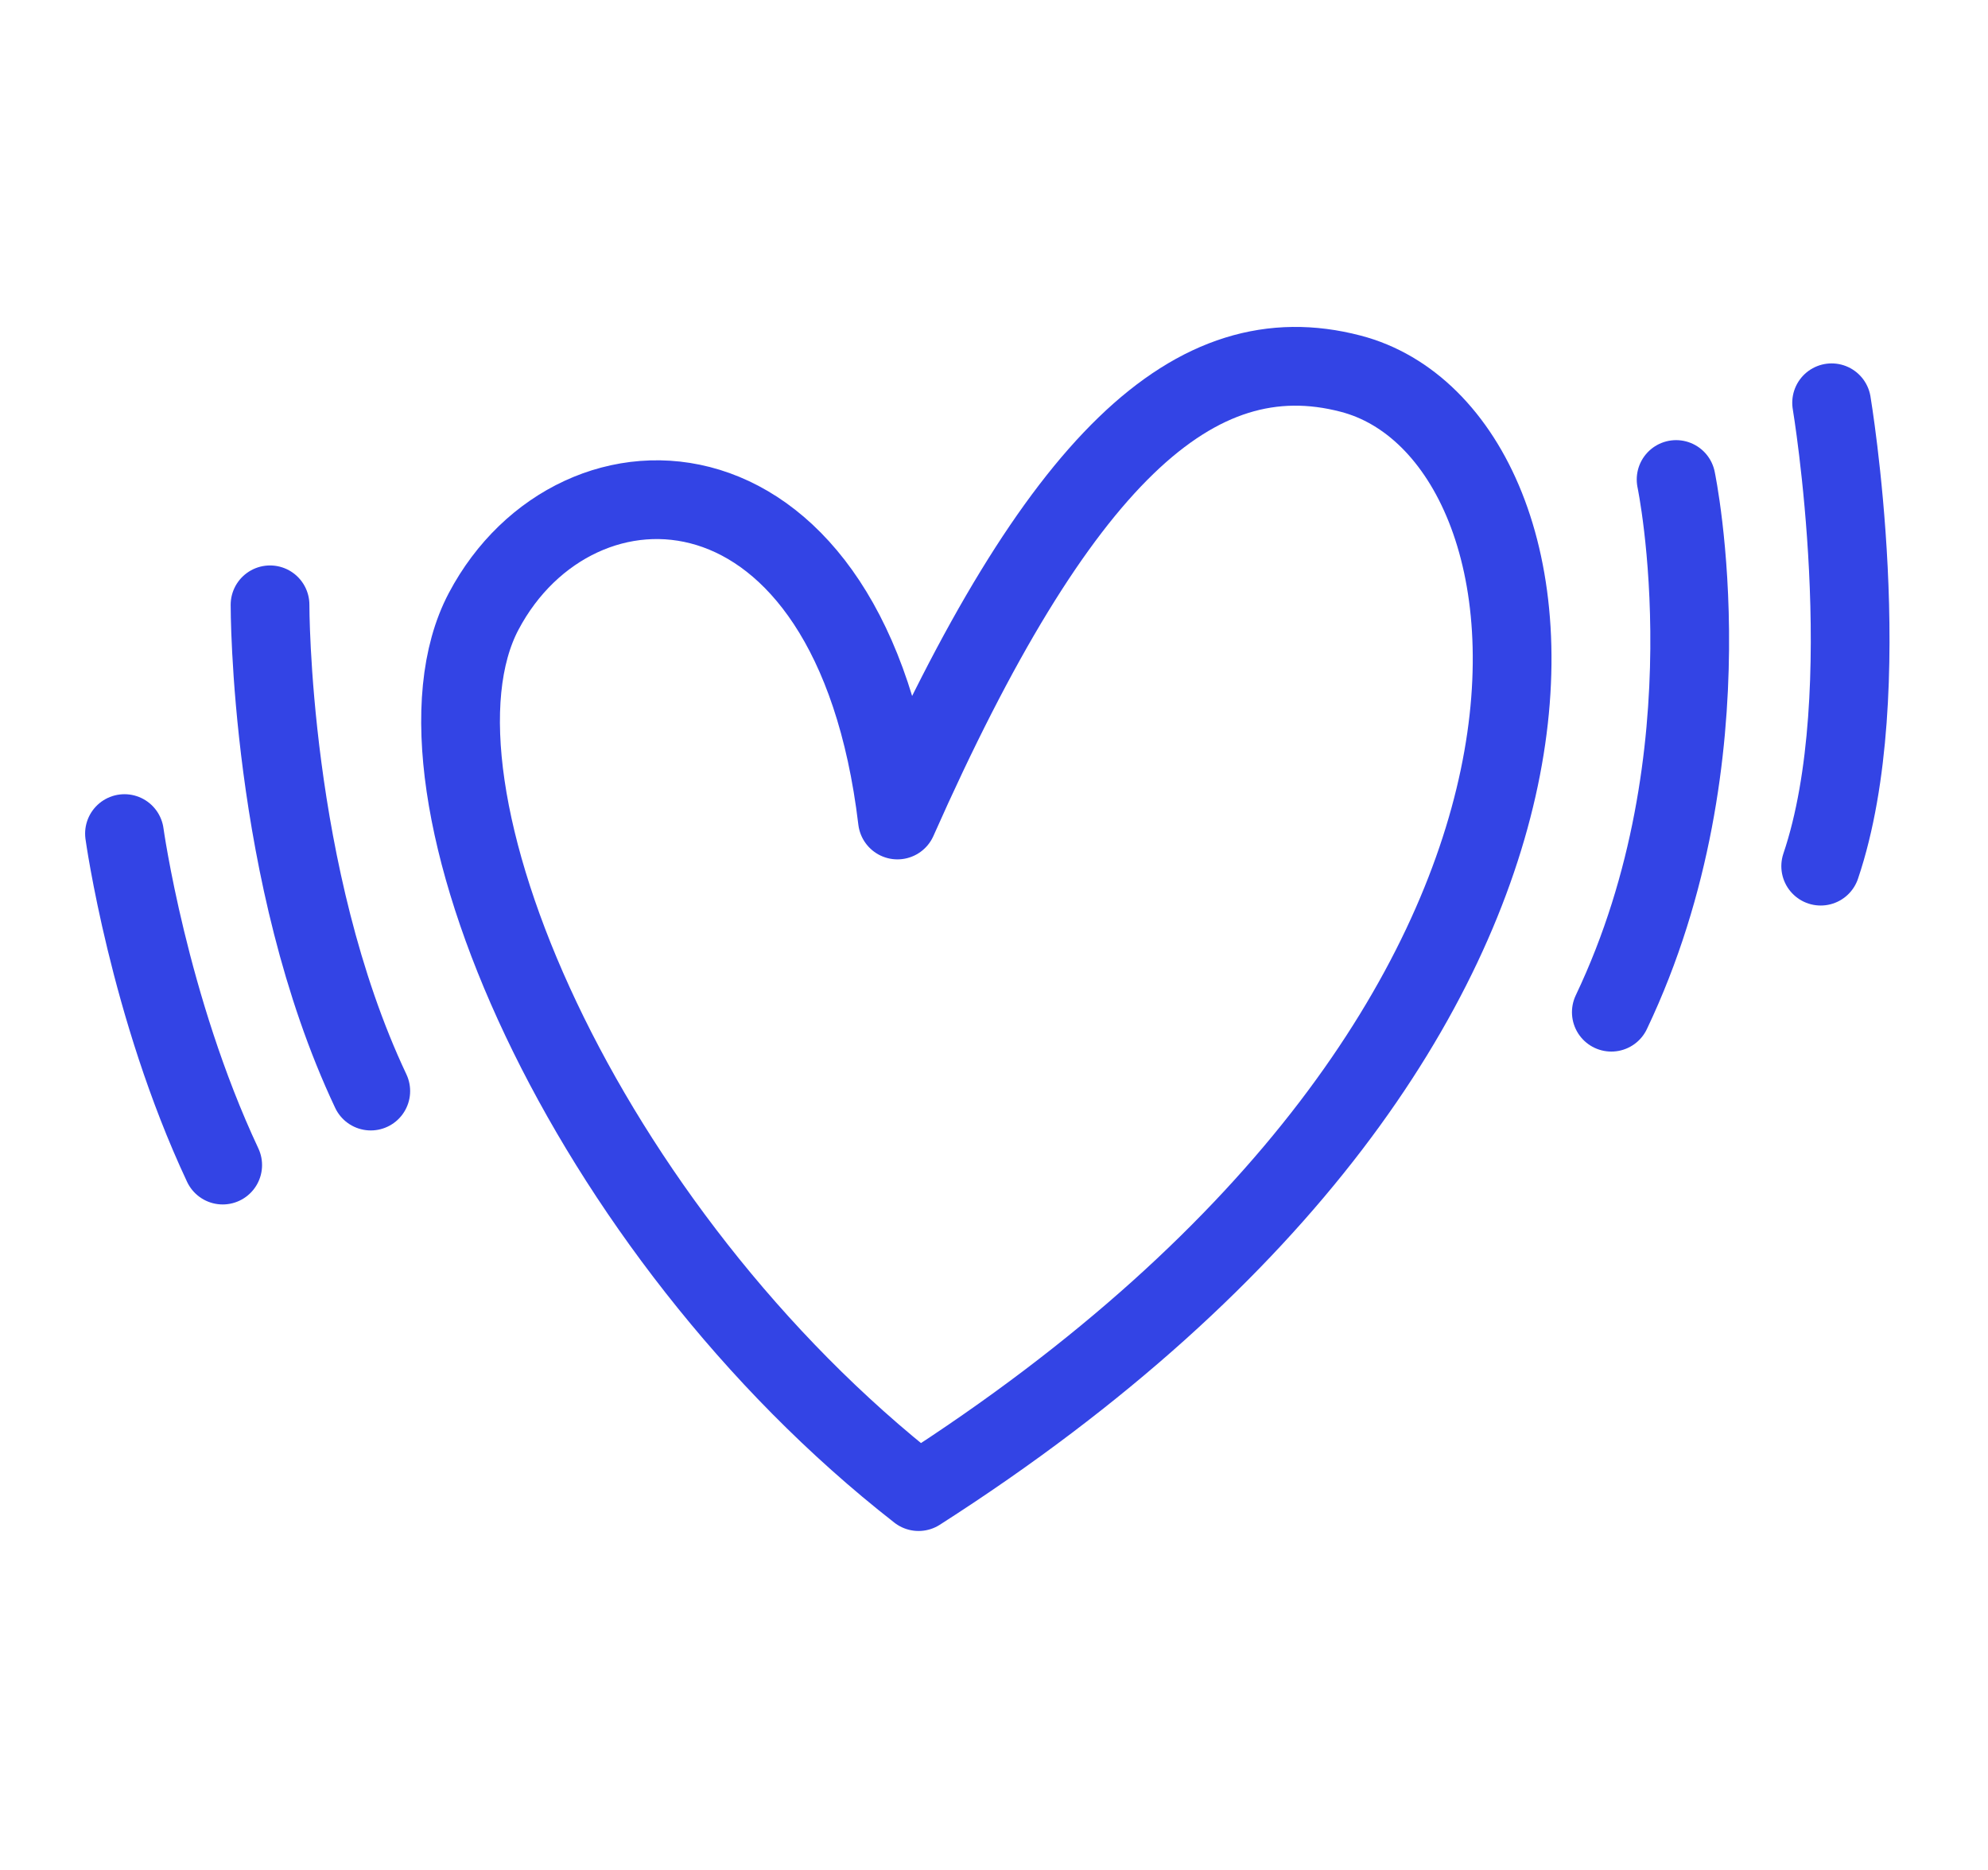 <svg width="101" height="95" viewBox="0 0 101 95" fill="none" xmlns="http://www.w3.org/2000/svg">
<path d="M46.668 75.761C29.683 62.502 19.874 39.937 24.573 31.05C29.273 22.163 43.286 22.337 45.594 41.649C53.763 23.229 60.716 16.919 68.614 18.978C80.447 22.04 84.248 51.725 46.668 75.761Z" stroke="#3344E5" stroke-width="4" stroke-linecap="round" stroke-linejoin="round"/>
<path d="M13.719 30.72C13.719 30.72 13.679 44.495 18.837 55.417" stroke="#3344E5" stroke-width="4" stroke-linecap="round" stroke-linejoin="round"/>
<path d="M6.324 42.339C6.324 42.339 7.543 51.141 11.314 59.176" stroke="#3344E5" stroke-width="4" stroke-linecap="round" stroke-linejoin="round"/>
<path d="M85.154 24.355C85.154 24.355 88.091 38.335 81.863 51.411" stroke="#3344E5" stroke-width="4" stroke-linecap="round" stroke-linejoin="round"/>
<path d="M93.055 20.458C93.055 20.458 95.506 35.101 92.5 43.993" stroke="#3344E5" stroke-width="4" stroke-linecap="round" stroke-linejoin="round"/>
</svg>
